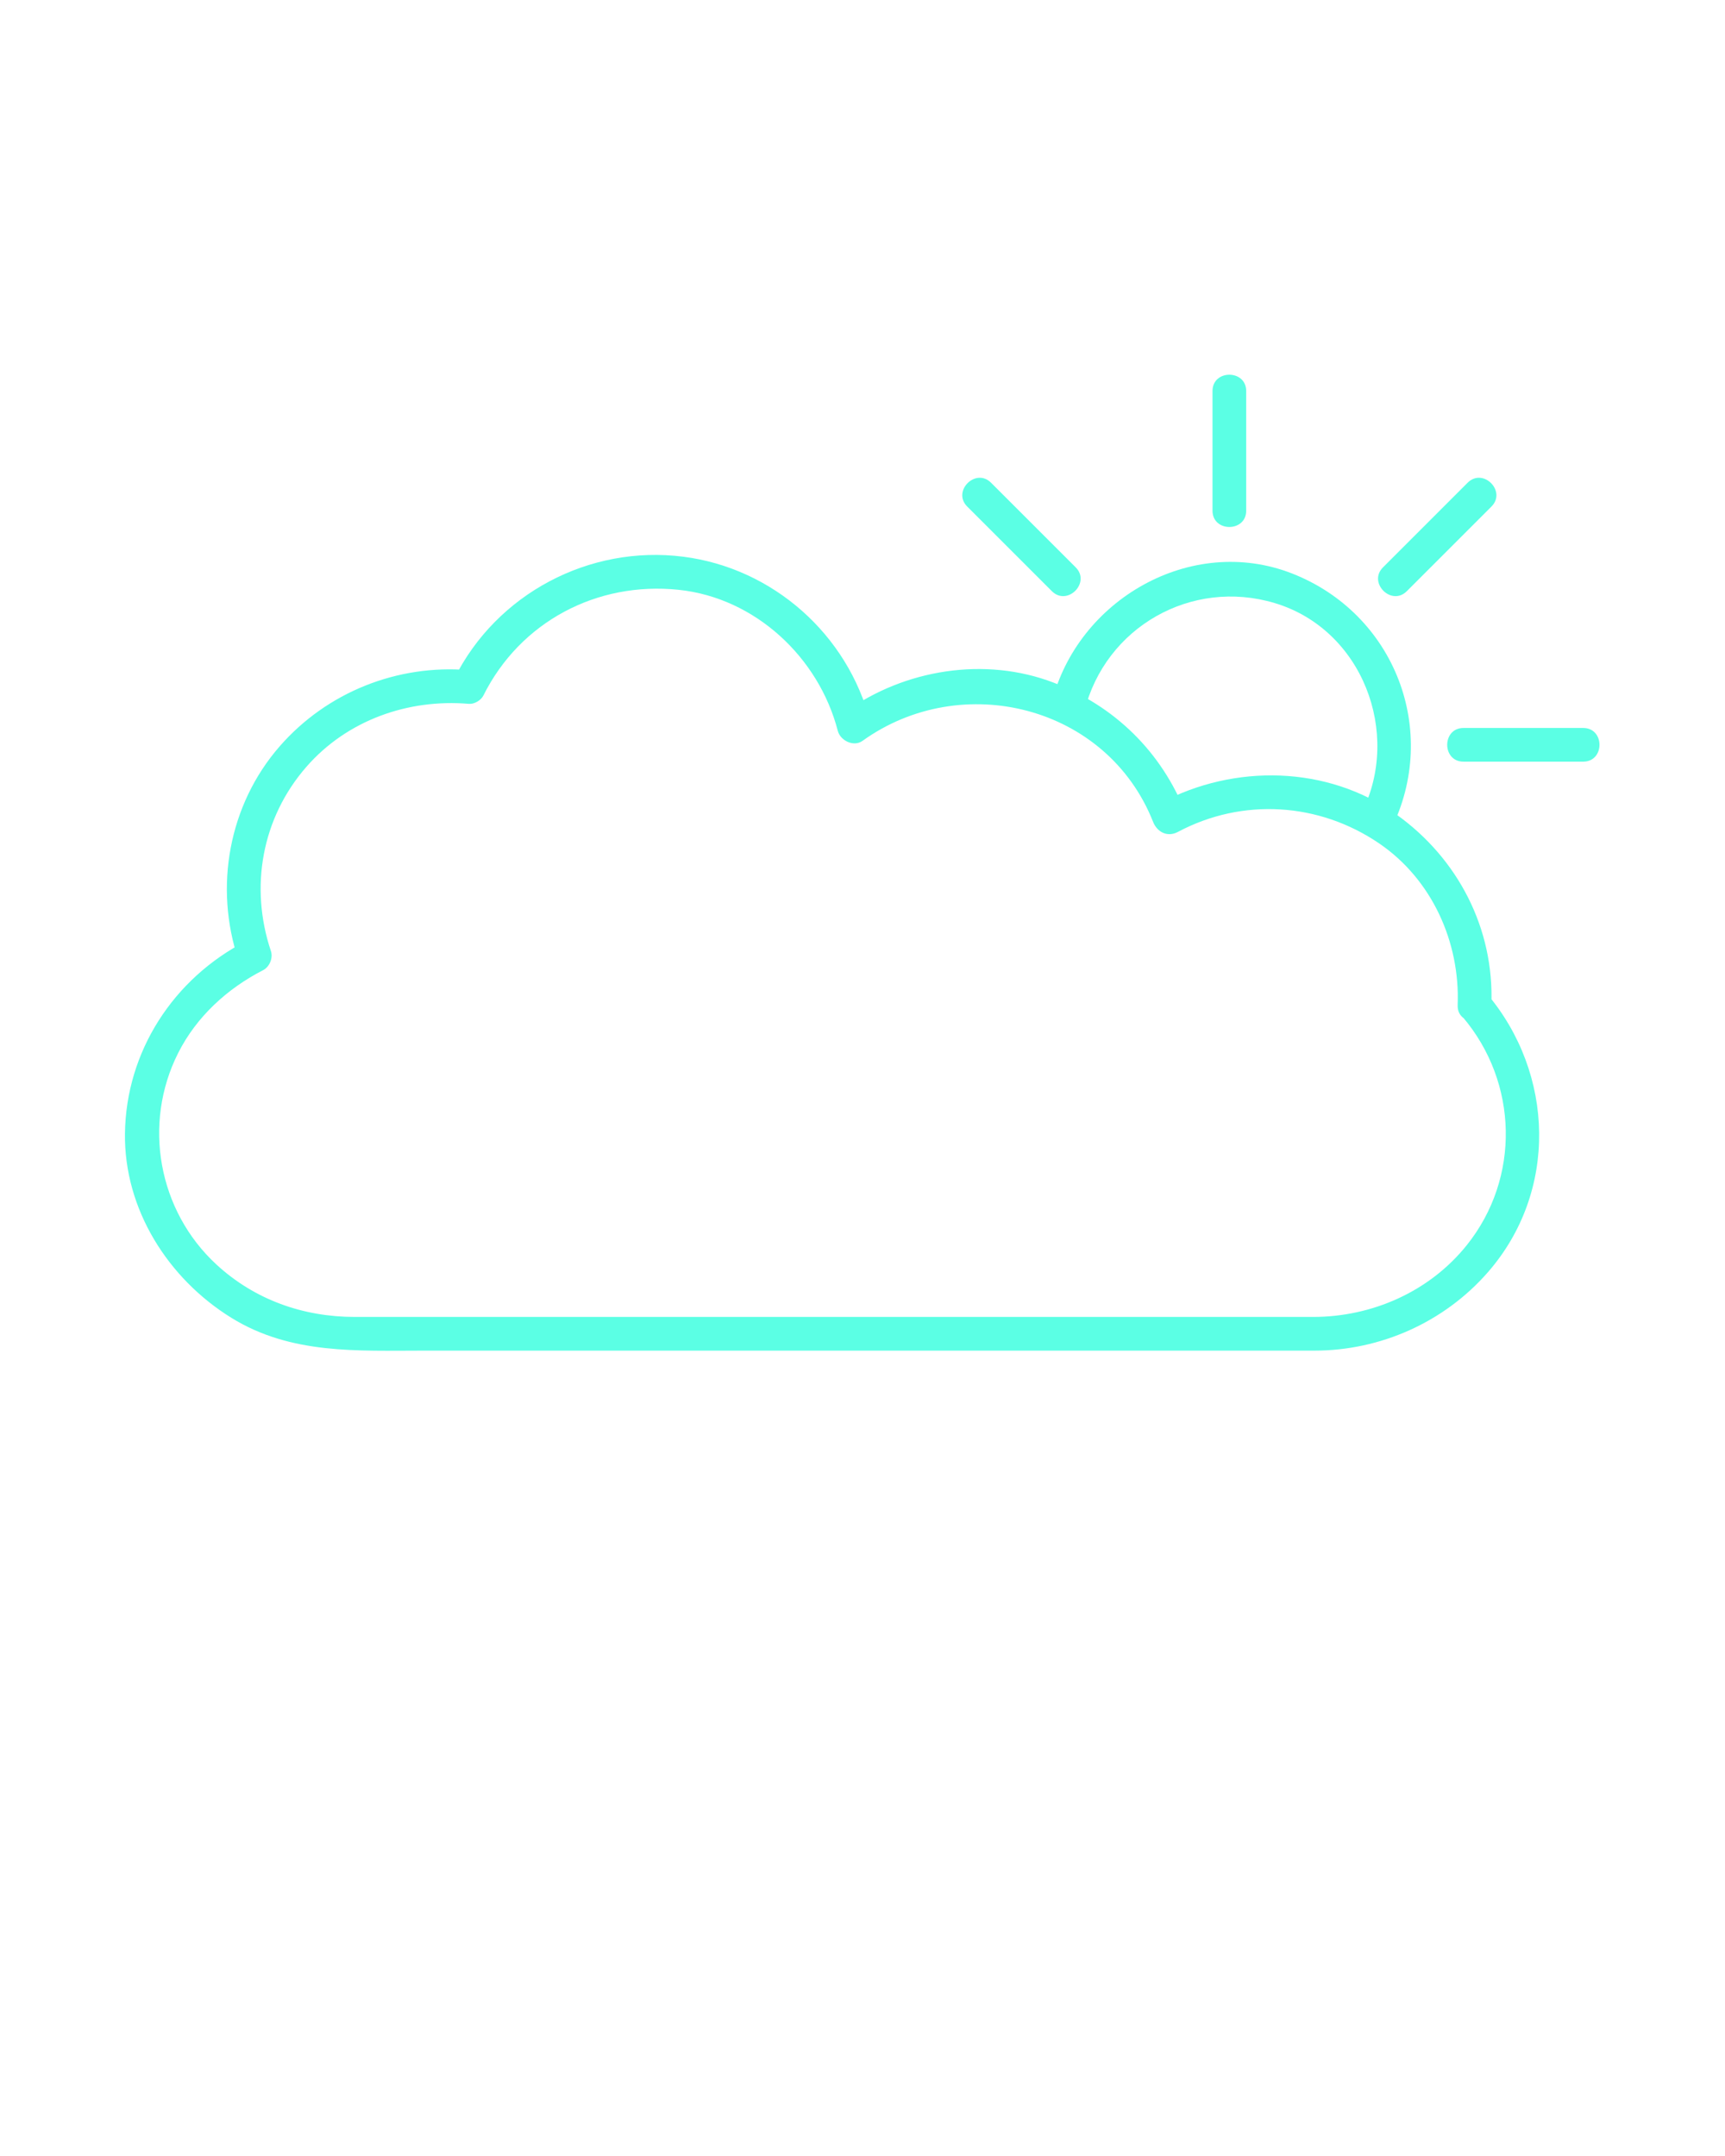 <svg fill="#5bffe4" xmlns="http://www.w3.org/2000/svg" xmlns:xlink="http://www.w3.org/1999/xlink" version="1.1" x="0px" y="0px" viewBox="0 0 512 640" enable-background="new 0 0 512 512" xml:space="preserve"><g><g><g><path d="M442.65,298.32c0.895-22.652-9.882-43.476-28.22-56.57c-20.388-14.559-48.106-15.027-69.88-3.424     c2.448,0.996,4.896,1.992,7.345,2.988c-7.159-18.107-21.008-31.707-39.178-38.677c-20.359-7.81-44.224-3.945-61.757,8.648     c2.448,0.996,4.896,1.992,7.345,2.988c-6.719-25.941-28.854-45.616-55.485-49.015c-27.871-3.557-55.41,10.984-67.975,36.151     c1.439-0.826,2.878-1.651,4.317-2.477c-21.212-1.796-42.131,6.544-56.143,22.601c-15.128,17.336-19.532,41.749-12.248,63.456     c0.766-1.882,1.532-3.765,2.298-5.646c-21.562,11.087-35.663,32.762-35.979,57.124c-0.291,22.501,12.8,43.111,31.604,54.734     c17.685,10.932,37.399,9.727,57.142,9.727c59.28,0,118.56,0,177.84,0c24.308,0,48.614,0,72.922,0c4.514,0,9.028,0,13.542,0     c19.624,0,38.512-8.443,51.44-23.222c20.91-23.9,19.904-59.051-0.396-82.921c-4.184-4.92-11.222,2.189-7.07,7.07     c16.534,19.442,17.229,47.819,1.236,67.776c-11.057,13.797-28.11,21.296-45.642,21.296c-15.842,0-31.685,0-47.527,0     c-61.81,0-123.62,0-185.429,0c-17.14,0-34.279,0-51.419,0c-15.331,0-29.739-5.087-41.084-15.55     c-17.318-15.971-21.963-41.77-11.379-62.772c5.448-10.813,14.57-19.139,25.247-24.628c1.899-0.977,2.978-3.622,2.298-5.646     c-6.377-19.005-2.706-39.538,10.526-54.701c12.069-13.832,30.139-20.229,48.222-18.698c1.627,0.138,3.594-1.028,4.317-2.477     c10.935-21.901,33.689-33.905,57.931-31.377c22.766,2.374,41.614,20.086,47.252,41.853c0.755,2.917,4.708,4.882,7.345,2.988     c29.526-21.208,72.611-10.428,86.245,24.052c1.206,3.05,4.269,4.627,7.345,2.988c19.175-10.218,41.935-8.76,59.786,3.424     c15.631,10.668,24.003,29.289,23.267,47.936C432.396,304.771,442.396,304.747,442.65,298.32z"/></g></g><g><g><path d="M412.794,246.359c14.739-29.382,1.164-64.204-29.286-76.12c-30.002-11.74-63.758,7.854-71.323,38.306     c-1.556,6.26,8.089,8.914,9.643,2.658c6.221-25.041,31.784-39.599,56.508-32.188c26.005,7.795,37.727,38.571,25.824,62.298     C401.276,247.059,409.902,252.125,412.794,246.359L412.794,246.359z"/></g></g><g><g><path d="M359.885,116.072c0,11.841,0,23.682,0,35.523c0,6.449,10,6.449,10,0c0-11.841,0-23.682,0-35.523     C369.885,109.623,359.885,109.623,359.885,116.072L359.885,116.072z"/></g></g><g><g><path d="M435.609,143.297c-8.372,8.373-16.744,16.745-25.115,25.118c-4.563,4.564,2.507,11.635,7.07,7.071     c8.372-8.373,16.744-16.745,25.115-25.118C447.243,145.805,440.173,138.733,435.609,143.297L435.609,143.297z"/></g></g><g><g><path d="M319.275,168.415c-8.373-8.372-16.746-16.745-25.119-25.117c-4.563-4.563-11.635,2.508-7.07,7.071     c8.373,8.372,16.746,16.745,25.119,25.117C316.769,180.049,323.84,172.978,319.275,168.415L319.275,168.415z"/></g></g><g><g><path d="M469.908,216.095c-11.841,0-23.683,0-35.523,0c-6.448,0-6.448,10,0,10c11.841,0,23.683,0,35.523,0     C476.356,226.095,476.356,216.095,469.908,216.095L469.908,216.095z"/></g></g></g></svg>
